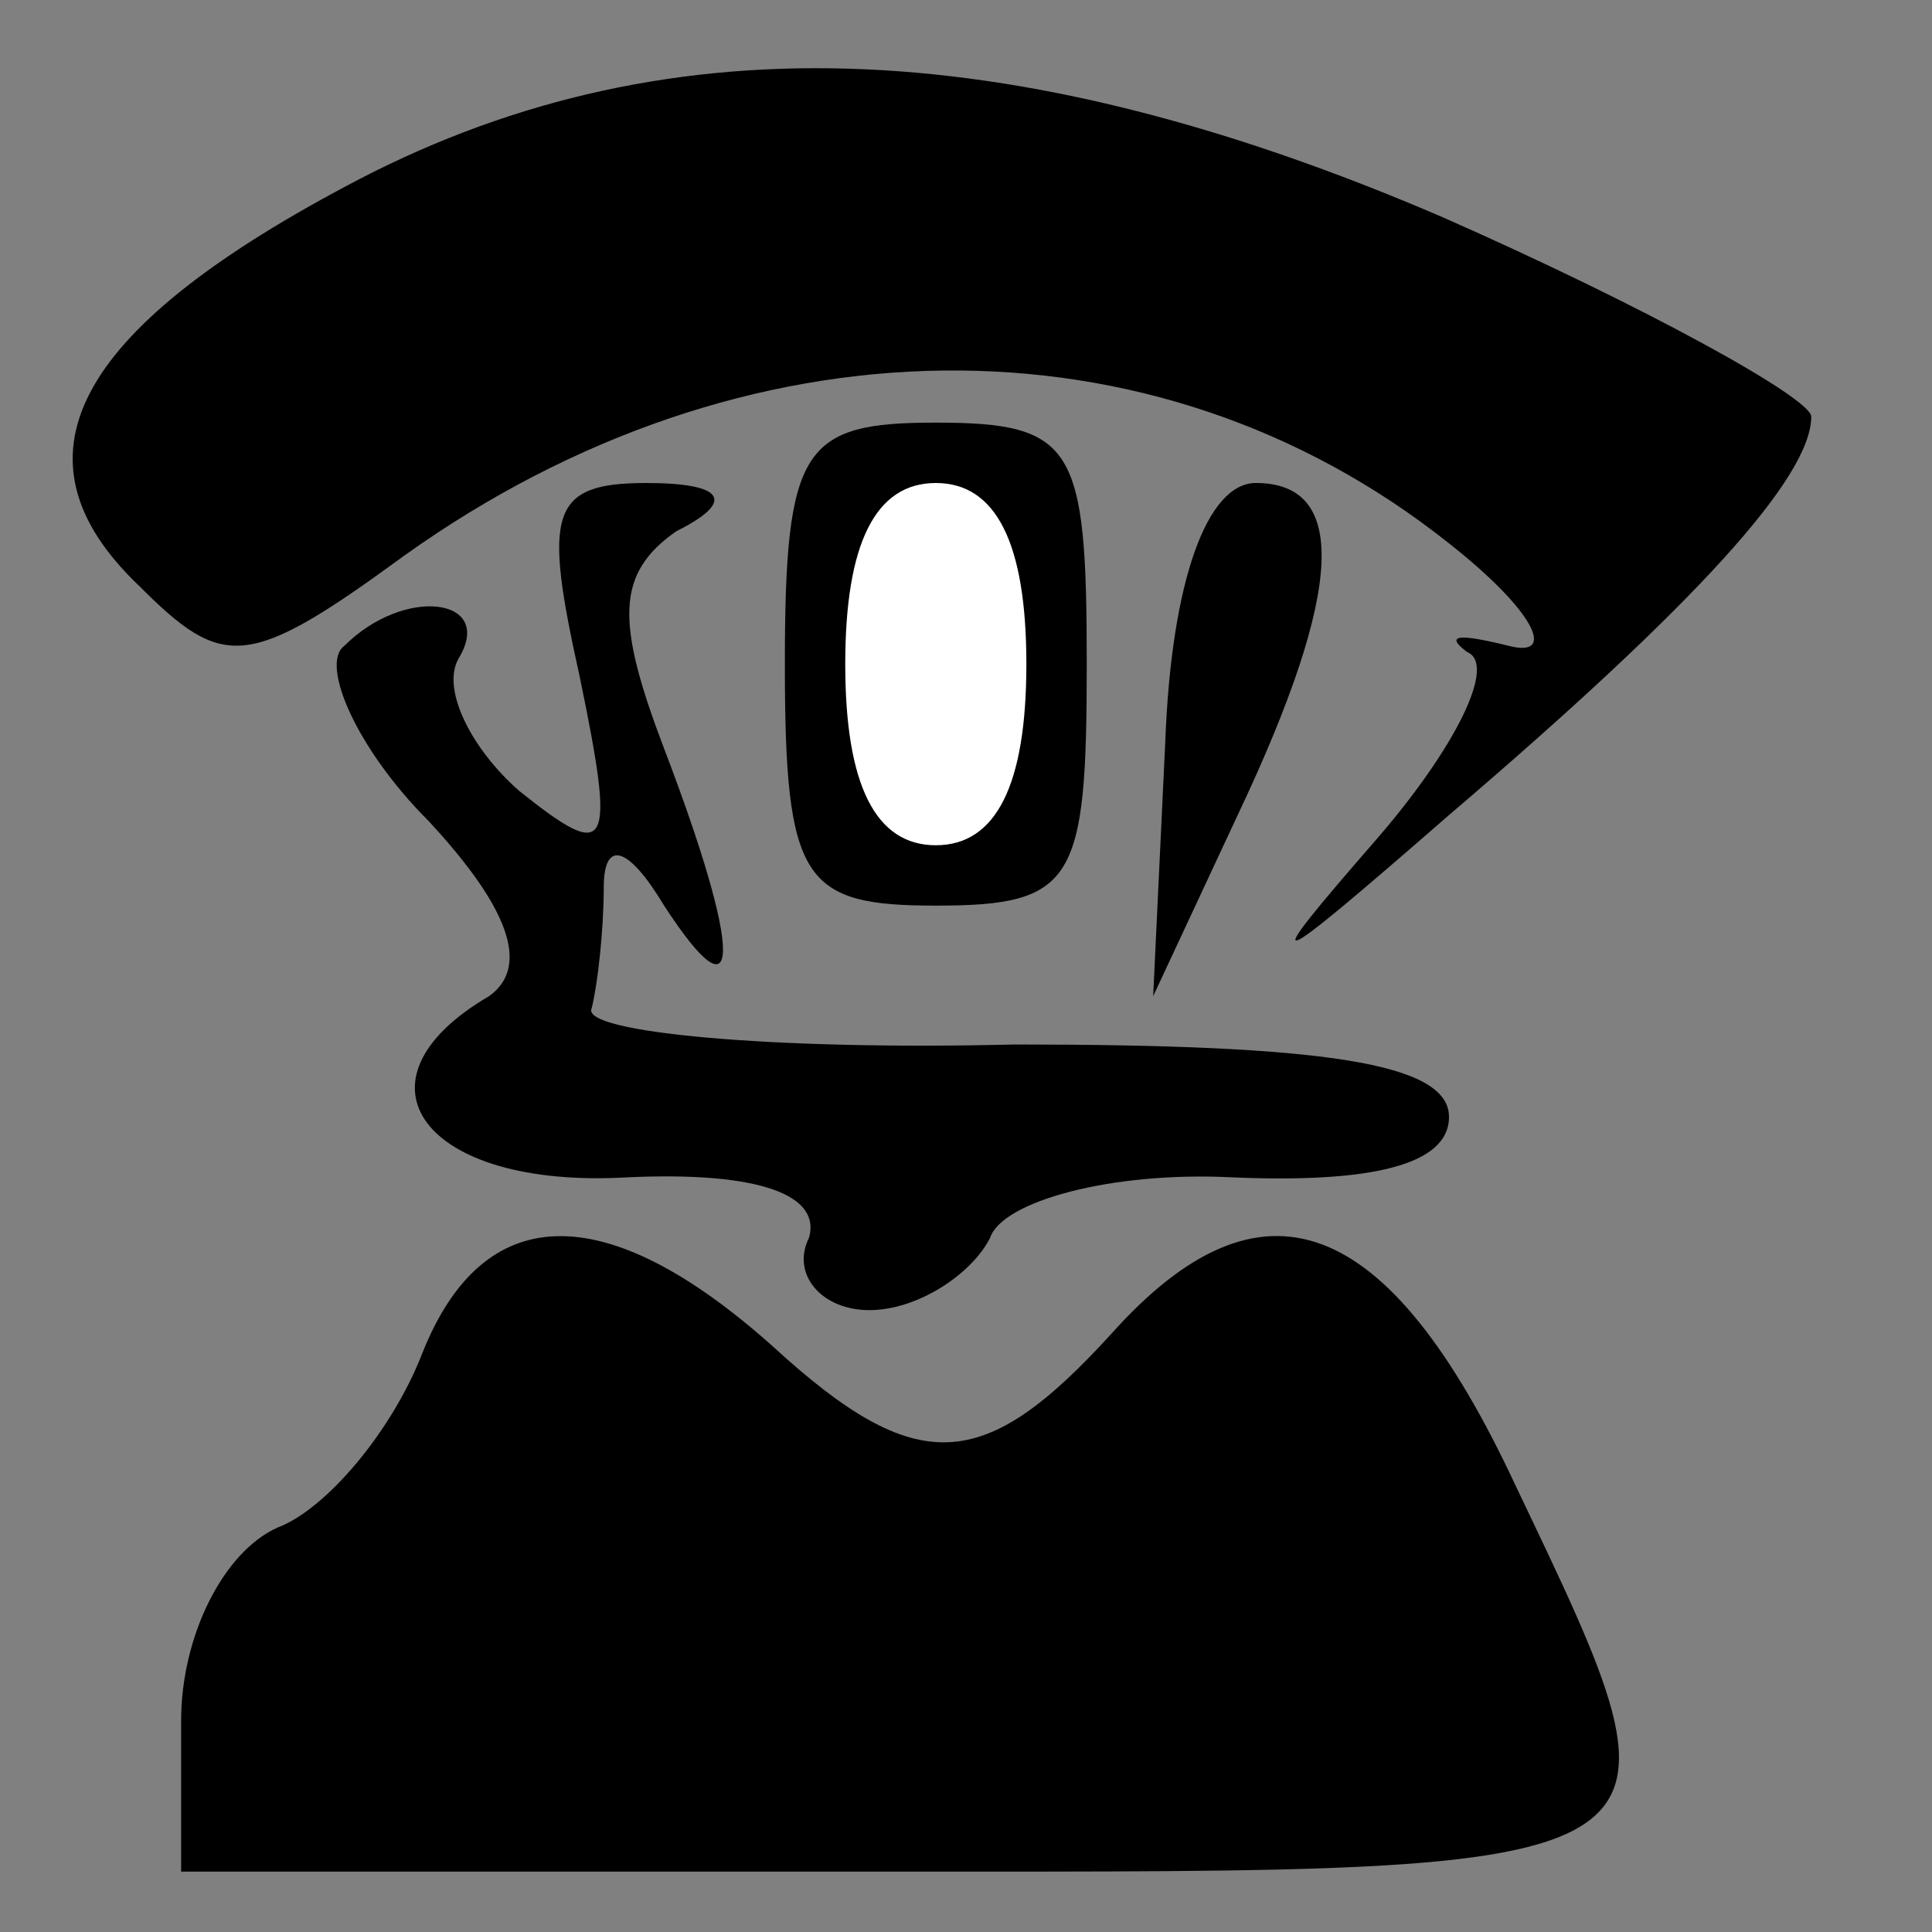 <?xml version="1.0" standalone="no"?>
<!DOCTYPE svg PUBLIC "-//W3C//DTD SVG 20010904//EN"
 "http://www.w3.org/TR/2001/REC-SVG-20010904/DTD/svg10.dtd">
<svg version="1.0" xmlns="http://www.w3.org/2000/svg"
 width="32pt" height="32pt" viewBox="0 0 32 32"
 preserveAspectRatio="xMidYMid meet">
<rect x="0" y="0" width="32" height="32" fill="#808080" stroke="none"/>
<g transform="translate(0,32) scale(0.1,-0.1)"
fill="#000000" stroke="none">
<path fill="#000000" stroke="none" d="M57 289 c-45 -24 -56 -45 -34 -66 14
-14 18 -14 44 5 56 40 124 41 173 2 14 -11 18 -19 10 -17 -8 2 -11 2 -7 -1 5
-2 -2 -16 -15 -31 -20 -23 -19 -23 12 4 41 35 60 56 60 66 0 3 -27 18 -61 33
-72 31 -130 33 -182 5z"/>
<path fill="#000000" stroke="none" d="M130 210 c0 -36 3 -40 25 -40 23 0 25
4 25 40 0 36 -2 40 -25 40 -22 0 -25 -4 -25 -40z"/>
<path fill="#ffffff" stroke="none" d="M170 210 c0 -20 -5 -30 -15 -30 -10 0
-15 10 -15 30 0 20 5 30 15 30 10 0 15 -10 15 -30z"/>
<path fill="#000000" stroke="none" d="M96 208 c6 -29 5 -31 -10 -19 -8 7 -13
17 -10 22 6 10 -9 12 -19 2 -4 -3 2 -17 14 -29 13 -14 17 -24 10 -29 -24 -14
-11 -32 23 -30 22 1 32 -3 30 -10 -3 -6 2 -12 10 -12 8 0 17 6 20 12 2 6 20
11 40 10 23 -1 36 2 36 10 0 9 -21 12 -72 12 -40 -1 -72 2 -70 6 1 4 2 13 2
20 0 8 4 7 10 -3 13 -20 13 -8 0 26 -8 21 -8 29 2 36 10 5 8 8 -5 8 -16 0 -17
-5 -11 -32z"/>
<path fill="#000000" stroke="none" d="M193 197 l-2 -42 14 30 c18 38 18 55 3
55 -8 0 -14 -16 -15 -43z"/>
<path fill="#000000" stroke="none" d="M70 96 c-5 -13 -16 -26 -24 -29 -9 -4
-16 -18 -16 -32 l0 -25 120 0 c133 0 132 -1 101 64 -21 45 -42 53 -67 25 -21
-23 -32 -24 -56 -2 -28 25 -48 24 -58 -1z"/>
</g>
</svg>

